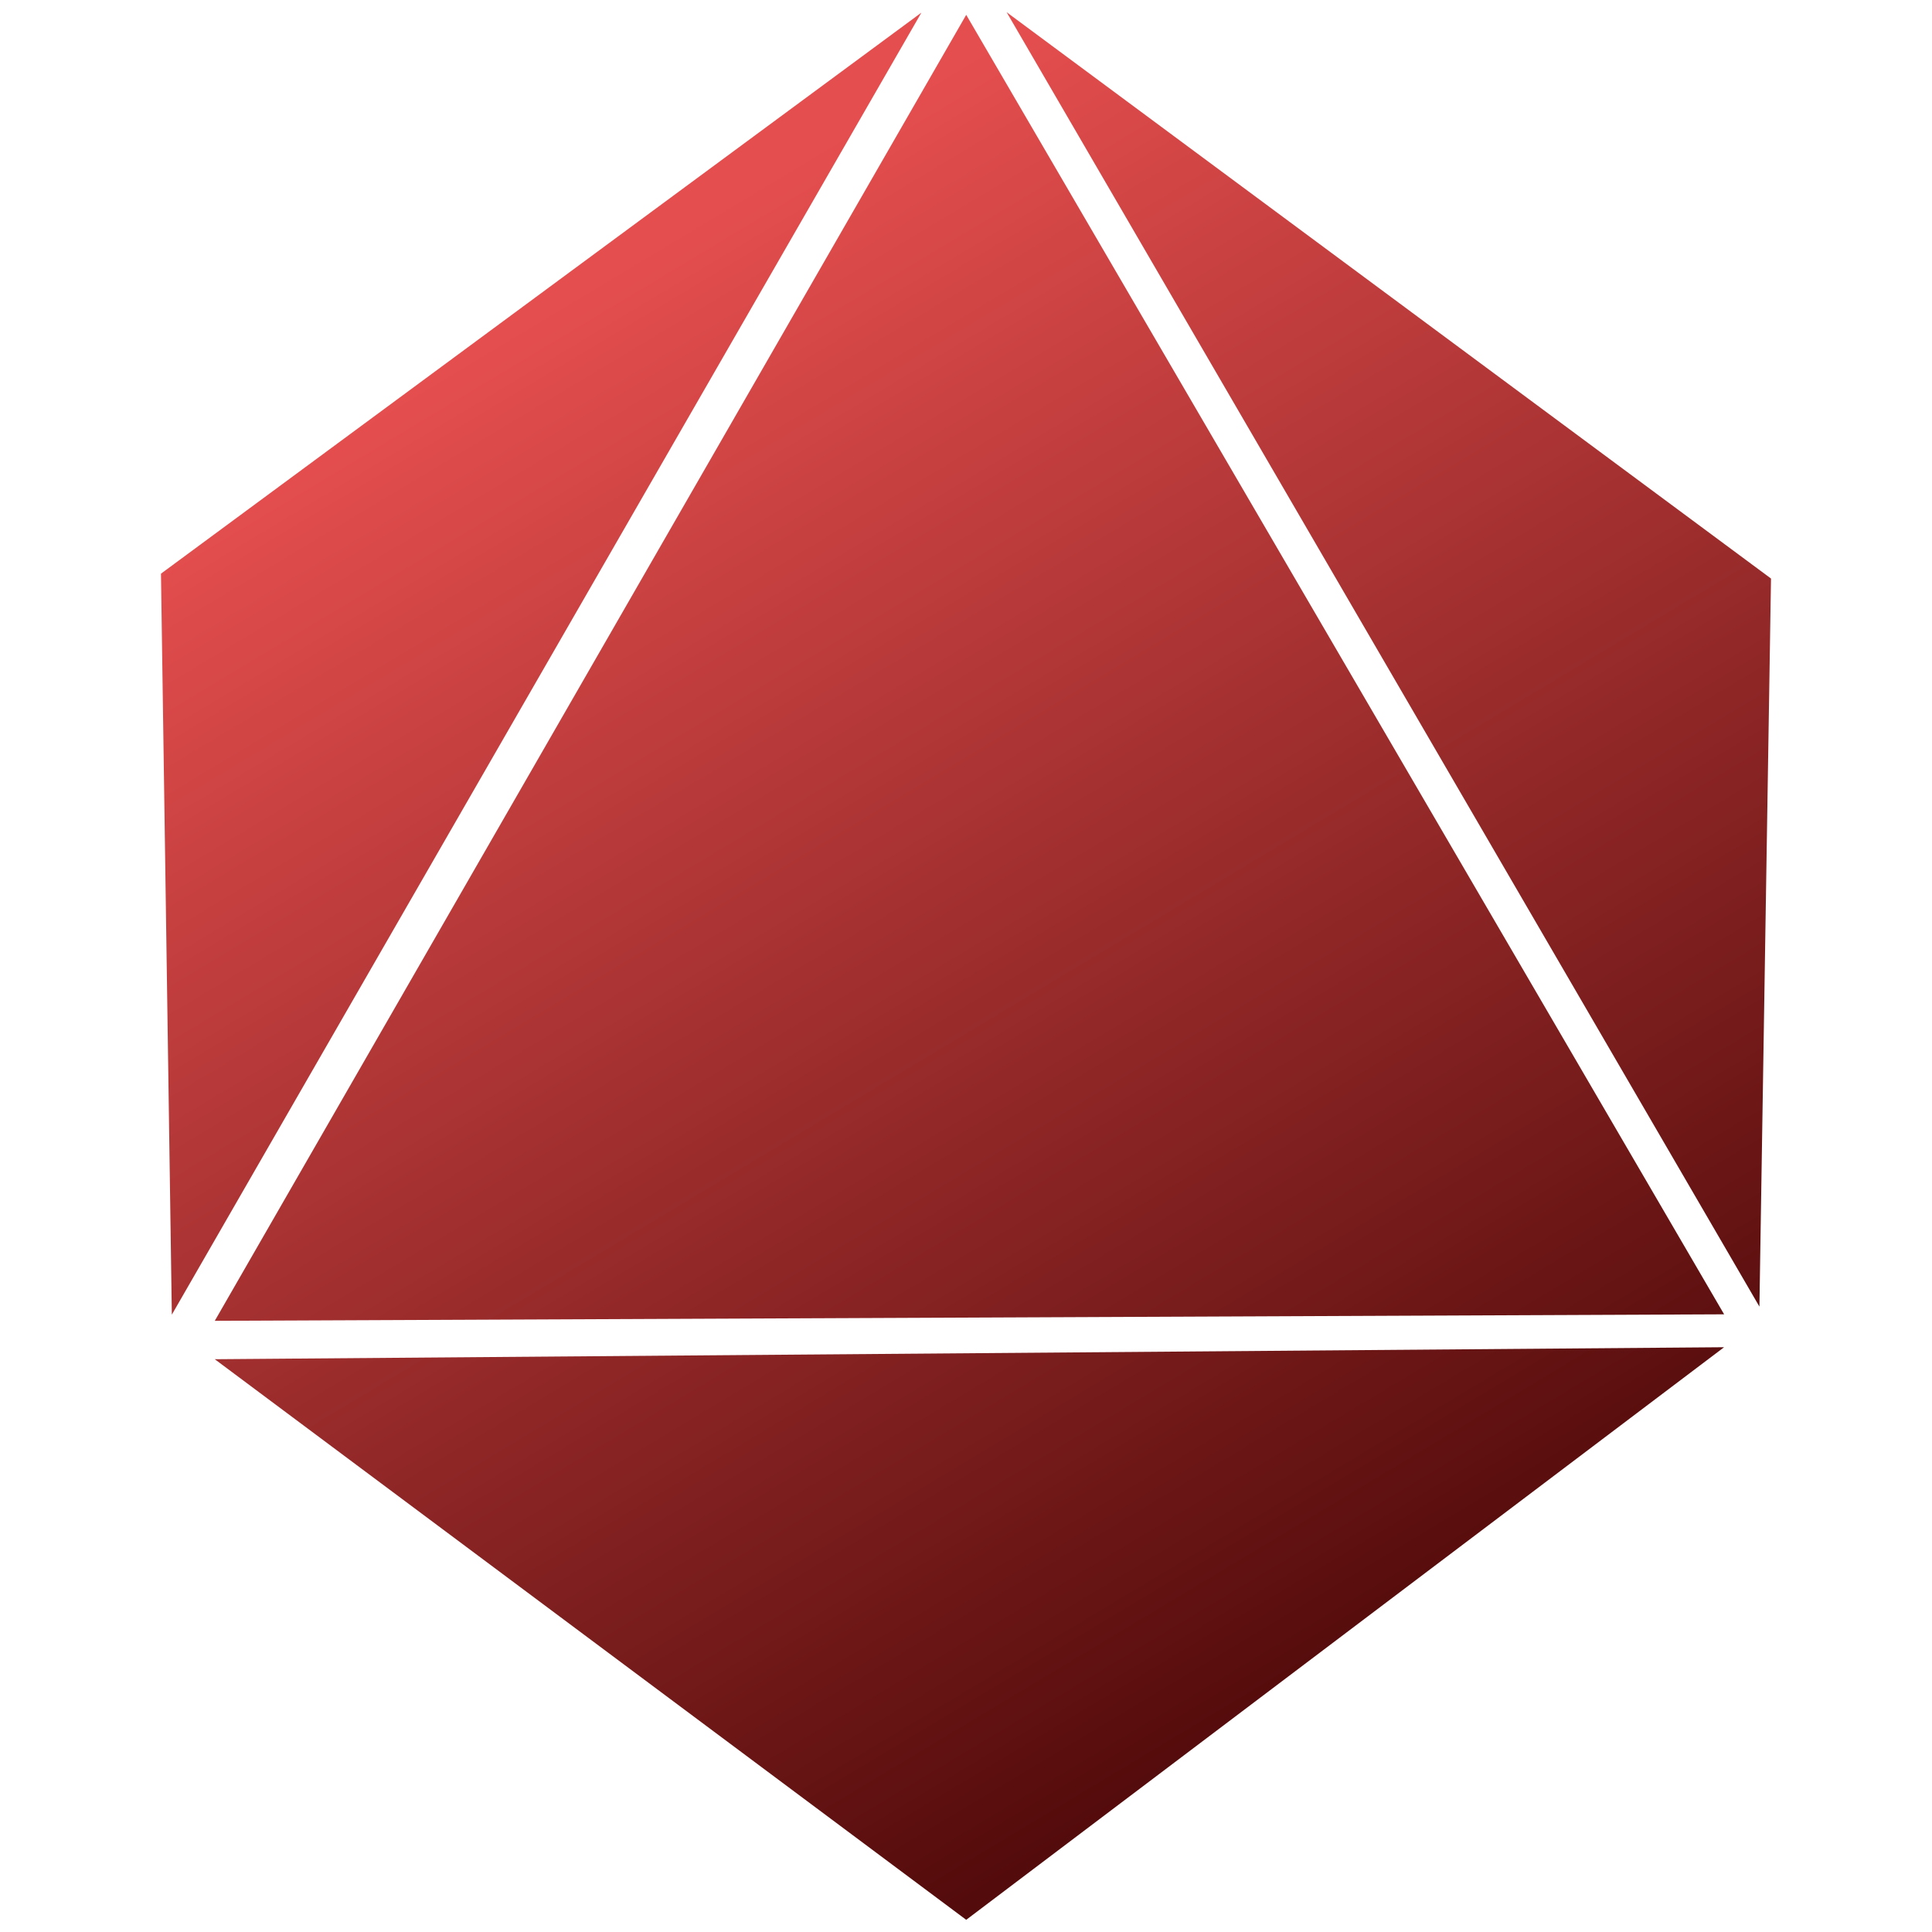 <svg xmlns="http://www.w3.org/2000/svg" viewBox="40 40 100 100" width="64" height="64">
    <defs>
        <linearGradient id="gold-gradient" gradientUnits="userSpaceOnUse" x1="320" y1="520" x2="380" y2="620">
            <stop offset="3%" stop-color="#E54E4E"/>
            <stop offset="85%" stop-color="#3C0000"/>
        </linearGradient>
    </defs>
    <g>
        <g transform="translate(-242.41,-473.899)">
            <path fill="url(#gold-gradient)" d="M293.527,582.264l38.894-67.597l39.229,67.261L293.527,582.264z"/>
            <path fill="url(#gold-gradient)" d="M291.304,581.946l-0.562-38.354l39.36-29.039L291.304,581.946z"/>
            <path fill="url(#gold-gradient)" d="M373.477,581.529l0.6-37.685l-39.565-29.314L373.477,581.529z"/>
            <path fill="url(#gold-gradient)" d="M332.421,613.268l-38.894-29.016l78.122-0.621L332.421,613.268z"/>
        </g>
    </g>
</svg>
